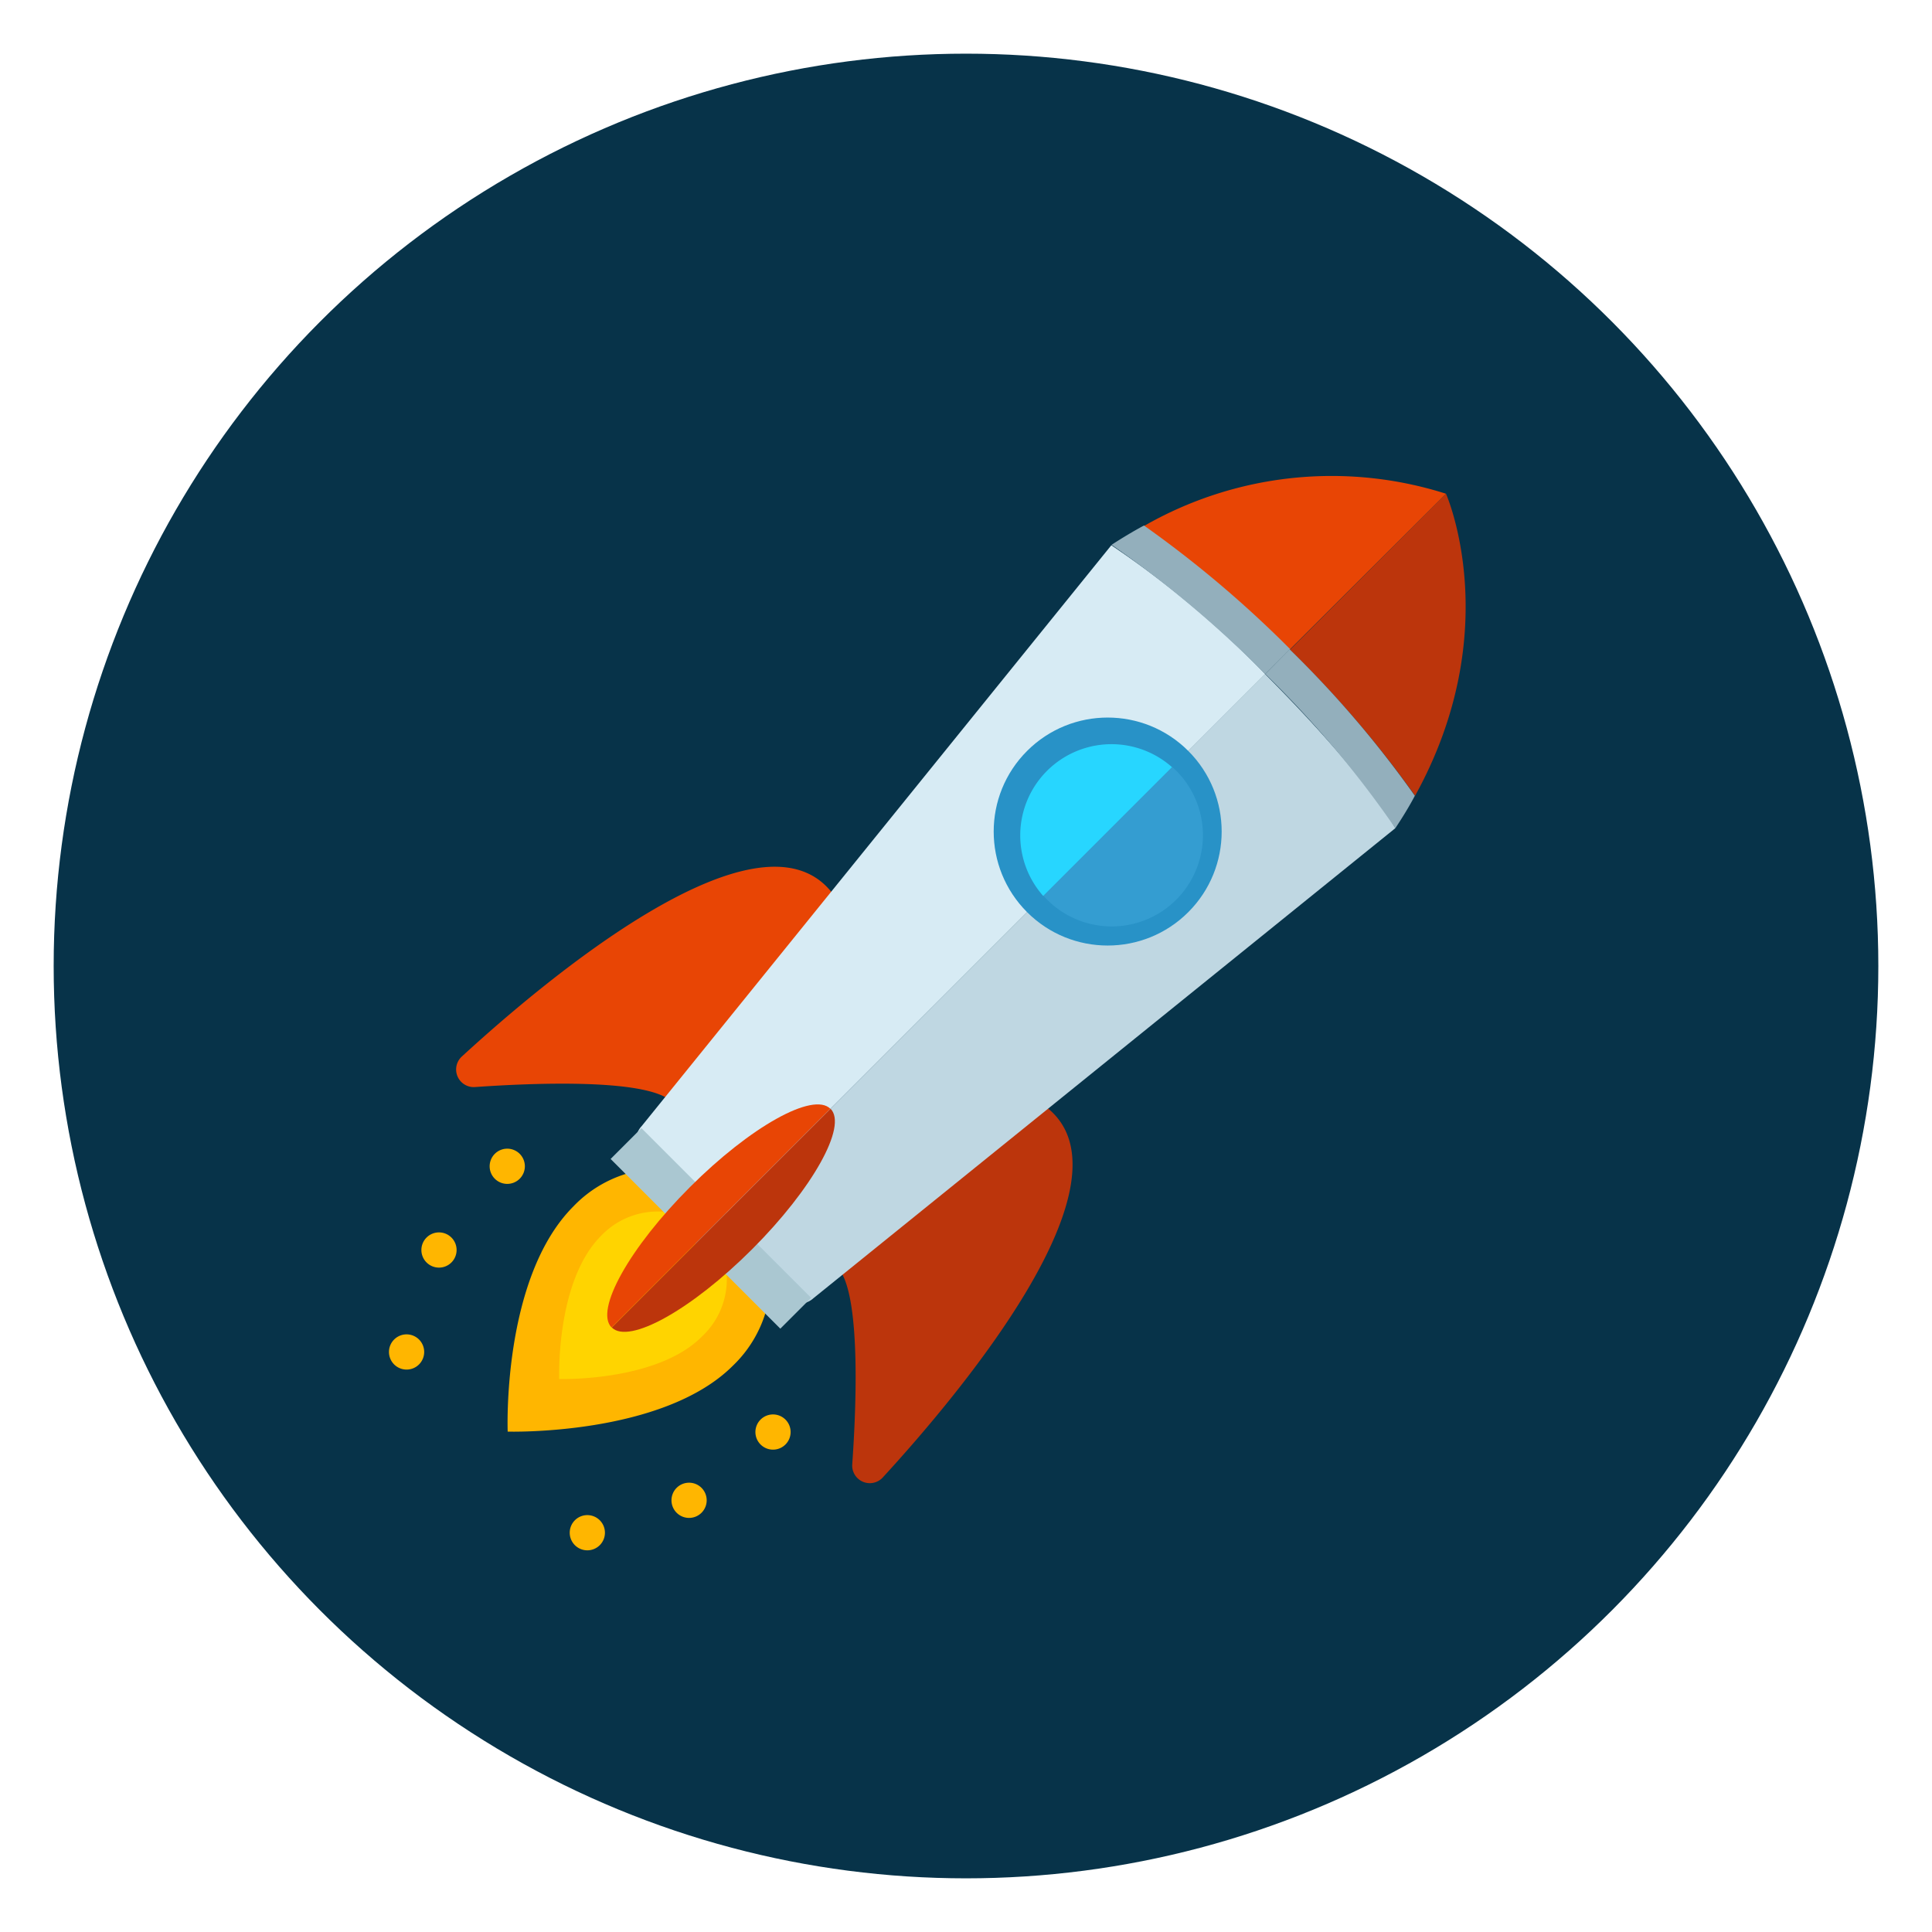<svg xmlns="http://www.w3.org/2000/svg" viewBox="0 0 90 90"><defs><style>.cls-1{fill:#073349;}.cls-2{fill:#ffb600;}.cls-3{fill:#ffd400;}.cls-4{fill:#bc350c;}.cls-5{fill:#e84505;}.cls-6{fill:#d7ebf4;}.cls-7{fill:#bfd7e2;}.cls-8{fill:#93afbc;}.cls-9{fill:#2892c7;}.cls-10{fill:#27d6ff;}.cls-11{fill:#349dd1;}.cls-12{fill:#aac7d1;}</style></defs><title>rocket</title><g id="rocket"><g id="rocket-2" data-name="rocket"><circle id="back" class="cls-1" cx="45" cy="45" r="42.5"/><g id="rocket-3" data-name="rocket"><path class="cls-2" d="M32.94,54.82a5.73,5.73,0,0,0-6.23,1.38c-3.34,3.34-3.06,10.49-3.06,10.49s7.21.21,10.49-3.07a5.74,5.74,0,0,0,1.38-6.23Z"/><path class="cls-3" d="M32,56.7a3.64,3.64,0,0,0-4,.87c-2.12,2.12-1.95,6.67-1.95,6.67s4.58.14,6.67-2a3.65,3.65,0,0,0,.88-4Z"/><path class="cls-4" d="M48.86,51.67c4.06,3.45-4.12,13.22-7.75,17.17a.82.82,0,0,1-1.41-.61c.2-2.84.36-7.46-.5-8.94C37.66,56.63,46.51,49.68,48.86,51.67Z"/><path class="cls-5" d="M38.67,41.48c-3.45-4.06-13.22,4.12-17.17,7.75a.82.82,0,0,0,.61,1.41c2.84-.2,7.46-.36,8.94.5C33.71,52.68,40.66,43.82,38.67,41.48Z"/><path class="cls-6" d="M58.94,31.4a44.74,44.74,0,0,0-7.17-6L29.89,52.46a1,1,0,0,0,0,1.36l3.32,3.31Z"/><path class="cls-7" d="M33.21,57.13l3.34,3.34a1,1,0,0,0,1.35,0L65,38.58s-1.35-2.46-6.07-7.18Z"/><path class="cls-4" d="M65.92,37.07C70.18,29.35,67.36,23,67.36,23l-7.27,7.27A49.29,49.29,0,0,1,65.92,37.07Z"/><path class="cls-5" d="M60.09,30.25,67.36,23a17.56,17.56,0,0,0-14.08,1.51,51.93,51.93,0,0,1,6.81,5.76Z"/><path class="cls-8" d="M58.94,31.4l1.16-1.16a51.93,51.93,0,0,0-6.81-5.76c-.5.27-1,.57-1.51.9A51.52,51.52,0,0,1,58.94,31.4Z"/><path class="cls-8" d="M58.94,31.4A47.83,47.83,0,0,1,65,38.58c.34-.51.64-1,.91-1.51a49.29,49.29,0,0,0-5.83-6.82Z"/><path class="cls-2" d="M31.28,69.89a.82.82,0,1,0,.82-.82.82.82,0,0,0-.82.82"/><path class="cls-2" d="M26.54,71.4a.82.82,0,1,0,.82-.82.82.82,0,0,0-.82.82"/><path class="cls-2" d="M35.19,66.71a.82.82,0,1,0,.82-.82.82.82,0,0,0-.82.82"/><path class="cls-2" d="M20.45,59.05a.82.82,0,1,1,.82-.82.82.82,0,0,1-.82.82"/><path class="cls-2" d="M18.94,63.8a.82.82,0,1,1,.82-.82.82.82,0,0,1-.82.82"/><path class="cls-2" d="M23.63,55.15a.82.82,0,1,1,.82-.82.82.82,0,0,1-.82.82"/><circle class="cls-9" cx="51.6" cy="38.74" r="5.31" transform="translate(-12.28 47.83) rotate(-45)"/><path class="cls-10" d="M48.6,41.74a4.25,4.25,0,0,1,6-6"/><path class="cls-11" d="M54.61,35.73a4.25,4.25,0,1,1-6,6"/><rect class="cls-12" x="27.53" y="56.21" width="11.18" height="2.03" transform="translate(50.16 -6.66) rotate(45)"/><path class="cls-5" d="M28.49,61.84c-.8-.8.84-3.73,3.65-6.54s5.74-4.45,6.54-3.65"/><path class="cls-4" d="M38.69,51.65c.8.8-.84,3.73-3.65,6.54s-5.74,4.45-6.54,3.65"/></g></g></g></svg>